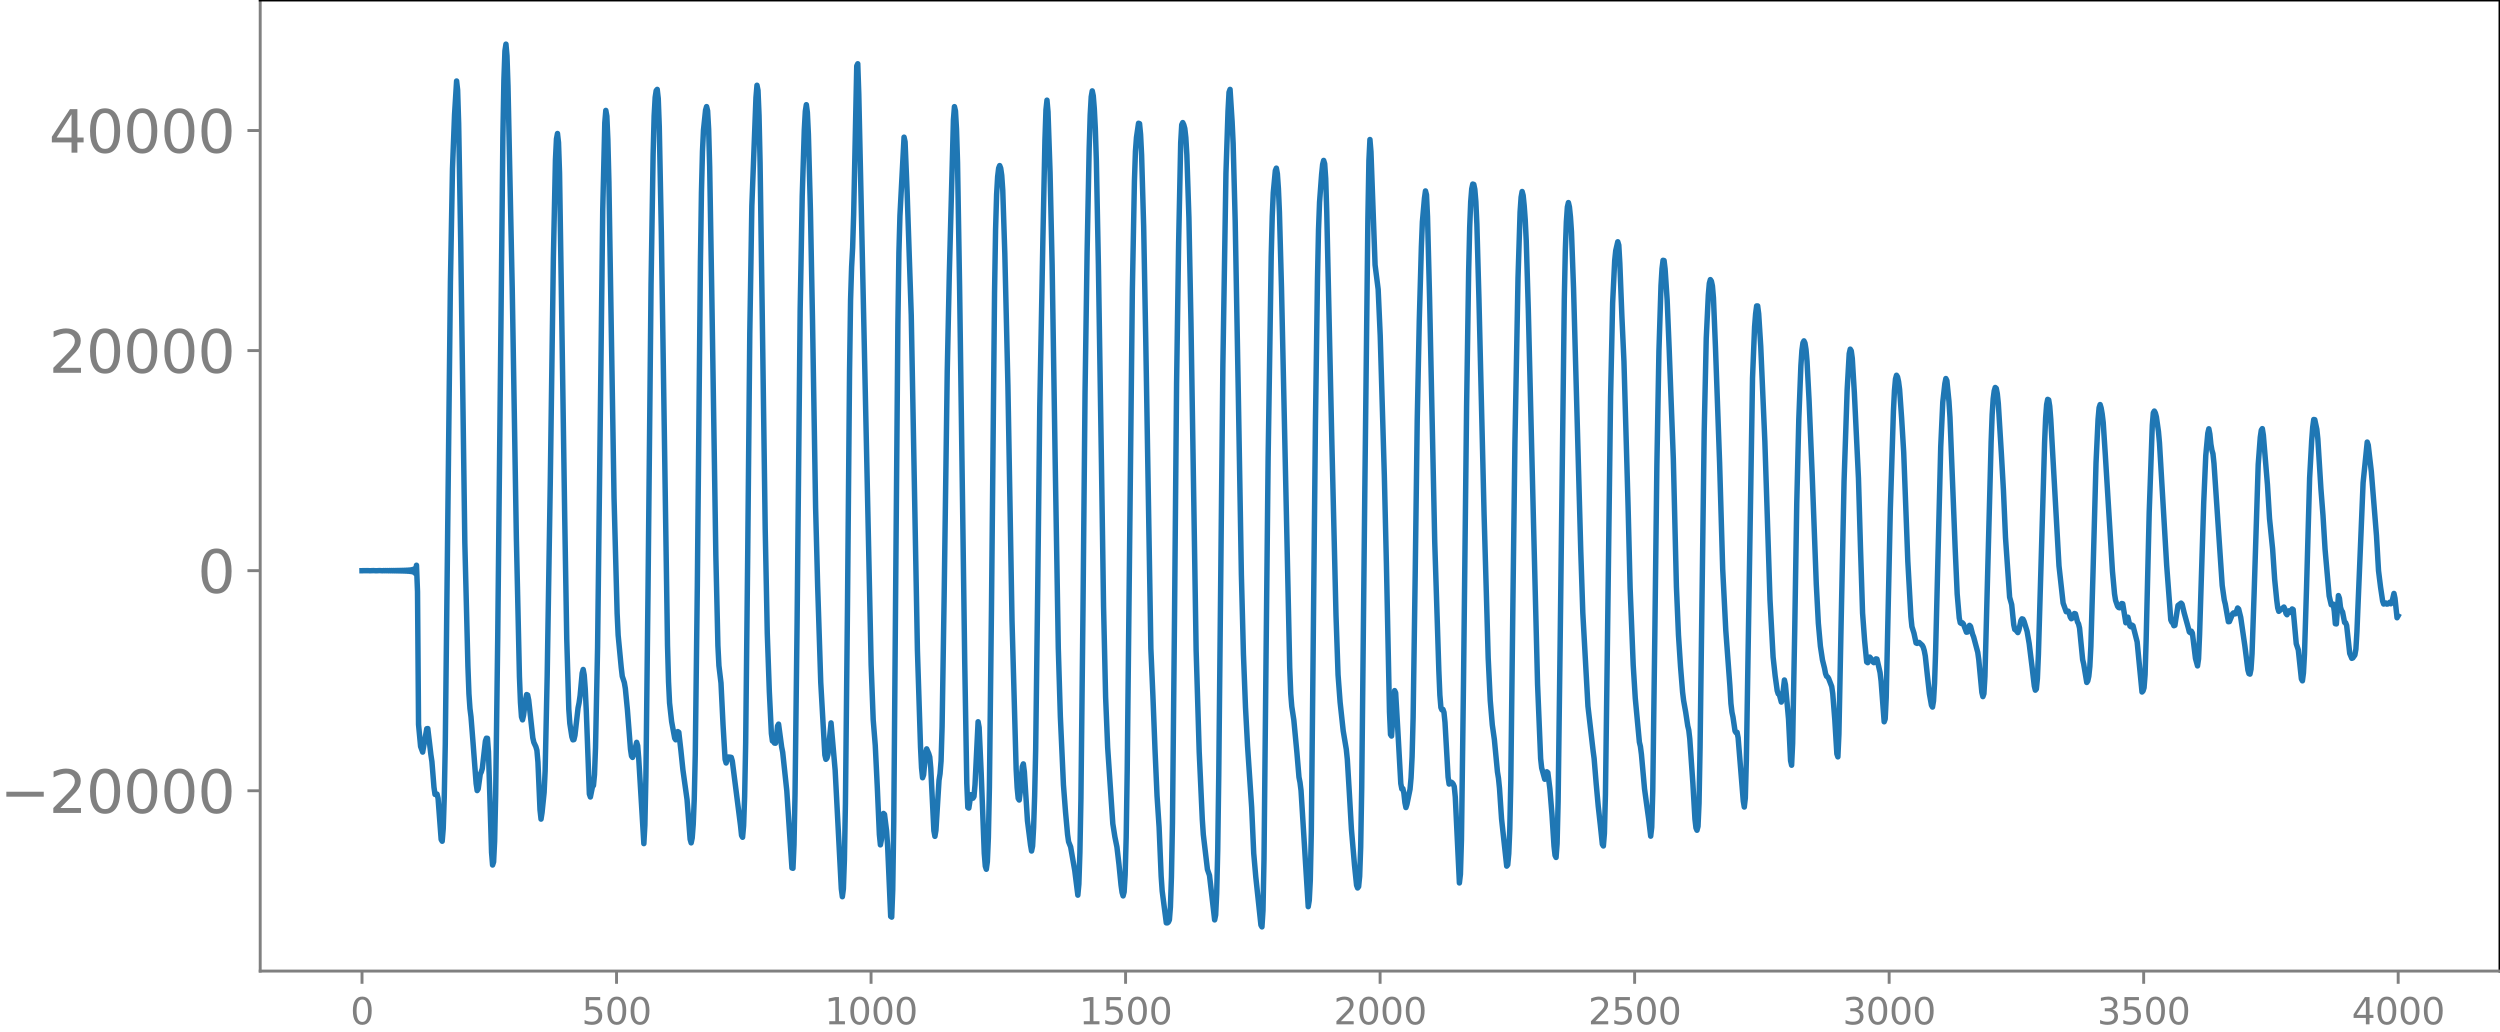 <svg xmlns="http://www.w3.org/2000/svg" xmlns:xlink="http://www.w3.org/1999/xlink" width="913.477" height="377.053" viewBox="0 0 685.107 282.79"><defs><style>*{stroke-linejoin:round;stroke-linecap:butt}</style></defs><g id="figure_1"><path id="patch_1" d="M0 282.79h685.107V0H0v282.79z" style="fill:none"/><g id="axes_1"><path id="patch_2" d="M71.308 266.112h613.8V0h-613.8v266.112z" style="fill:none"/><g id="matplotlib.axis_1"><g id="xtick_1"><g id="line2d_1"><defs><path id="mbdec3fc1c7" d="M0 0v3.5" style="stroke:gray;stroke-width:.8"/></defs><use xlink:href="#mbdec3fc1c7" x="99.207" y="266.112" style="fill:gray;stroke:gray;stroke-width:.8"/></g><g id="text_1" style="fill:gray" transform="matrix(.1 0 0 -.1 96.026 280.71)"><defs><path id="DejaVuSans-30" d="M2034 4250q-487 0-733-480-245-479-245-1442 0-959 245-1439 246-480 733-480 491 0 736 480 246 480 246 1439 0 963-246 1442-245 480-736 480zm0 500q785 0 1199-621 414-620 414-1801 0-1178-414-1799Q2819-91 2034-91q-784 0-1198 620-414 621-414 1799 0 1181 414 1801 414 621 1198 621z" transform="scale(.016)"/></defs><use xlink:href="#DejaVuSans-30"/></g></g><g id="xtick_2"><use xlink:href="#mbdec3fc1c7" id="line2d_2" x="168.958" y="266.112" style="fill:gray;stroke:gray;stroke-width:.8"/><g id="text_2" style="fill:gray" transform="matrix(.1 0 0 -.1 159.414 280.71)"><defs><path id="DejaVuSans-35" d="M691 4666h2478v-532H1269V2991q137 47 274 70 138 23 276 23 781 0 1237-428 457-428 457-1159 0-753-469-1171Q2575-91 1722-91q-294 0-599 50Q819 9 494 109v635q281-153 581-228t634-75q541 0 856 284 316 284 316 772 0 487-316 771-315 285-856 285-253 0-505-56-251-56-513-175v2344z" transform="scale(.016)"/></defs><use xlink:href="#DejaVuSans-35"/><use xlink:href="#DejaVuSans-30" x="63.623"/><use xlink:href="#DejaVuSans-30" x="127.246"/></g></g><g id="xtick_3"><use xlink:href="#mbdec3fc1c7" id="line2d_3" x="238.708" y="266.112" style="fill:gray;stroke:gray;stroke-width:.8"/><g id="text_3" style="fill:gray" transform="matrix(.1 0 0 -.1 225.982 280.71)"><defs><path id="DejaVuSans-31" d="M794 531h1031v3560L703 3866v575l1116 225h631V531h1031V0H794v531z" transform="scale(.016)"/></defs><use xlink:href="#DejaVuSans-31"/><use xlink:href="#DejaVuSans-30" x="63.623"/><use xlink:href="#DejaVuSans-30" x="127.246"/><use xlink:href="#DejaVuSans-30" x="190.869"/></g></g><g id="xtick_4"><use xlink:href="#mbdec3fc1c7" id="line2d_4" x="308.457" y="266.112" style="fill:gray;stroke:gray;stroke-width:.8"/><g id="text_4" style="fill:gray" transform="matrix(.1 0 0 -.1 295.733 280.71)"><use xlink:href="#DejaVuSans-31"/><use xlink:href="#DejaVuSans-35" x="63.623"/><use xlink:href="#DejaVuSans-30" x="127.246"/><use xlink:href="#DejaVuSans-30" x="190.869"/></g></g><g id="xtick_5"><use xlink:href="#mbdec3fc1c7" id="line2d_5" x="378.207" y="266.112" style="fill:gray;stroke:gray;stroke-width:.8"/><g id="text_5" style="fill:gray" transform="matrix(.1 0 0 -.1 365.483 280.71)"><defs><path id="DejaVuSans-32" d="M1228 531h2203V0H469v531q359 372 979 998 621 627 780 809 303 340 423 576 121 236 121 464 0 372-261 606-261 235-680 235-297 0-627-103-329-103-704-313v638q381 153 712 231 332 78 607 78 725 0 1156-363 431-362 431-968 0-288-108-546-107-257-392-607-78-91-497-524-418-433-1181-1211z" transform="scale(.016)"/></defs><use xlink:href="#DejaVuSans-32"/><use xlink:href="#DejaVuSans-30" x="63.623"/><use xlink:href="#DejaVuSans-30" x="127.246"/><use xlink:href="#DejaVuSans-30" x="190.869"/></g></g><g id="xtick_6"><use xlink:href="#mbdec3fc1c7" id="line2d_6" x="447.957" y="266.112" style="fill:gray;stroke:gray;stroke-width:.8"/><g id="text_6" style="fill:gray" transform="matrix(.1 0 0 -.1 435.233 280.71)"><use xlink:href="#DejaVuSans-32"/><use xlink:href="#DejaVuSans-35" x="63.623"/><use xlink:href="#DejaVuSans-30" x="127.246"/><use xlink:href="#DejaVuSans-30" x="190.869"/></g></g><g id="xtick_7"><use xlink:href="#mbdec3fc1c7" id="line2d_7" x="517.707" y="266.112" style="fill:gray;stroke:gray;stroke-width:.8"/><g id="text_7" style="fill:gray" transform="matrix(.1 0 0 -.1 504.983 280.71)"><defs><path id="DejaVuSans-33" d="M2597 2516q453-97 707-404 255-306 255-756 0-690-475-1069Q2609-91 1734-91q-293 0-604 58T488 141v609q262-153 574-231 313-78 654-78 593 0 904 234t311 681q0 413-289 645-289 233-804 233h-544v519h569q465 0 712 186t247 536q0 359-255 551-254 193-729 193-260 0-557-57-297-56-653-174v562q360 100 674 150t592 50q719 0 1137-327 419-326 419-882 0-388-222-655t-631-370z" transform="scale(.016)"/></defs><use xlink:href="#DejaVuSans-33"/><use xlink:href="#DejaVuSans-30" x="63.623"/><use xlink:href="#DejaVuSans-30" x="127.246"/><use xlink:href="#DejaVuSans-30" x="190.869"/></g></g><g id="xtick_8"><use xlink:href="#mbdec3fc1c7" id="line2d_8" x="587.457" y="266.112" style="fill:gray;stroke:gray;stroke-width:.8"/><g id="text_8" style="fill:gray" transform="matrix(.1 0 0 -.1 574.732 280.71)"><use xlink:href="#DejaVuSans-33"/><use xlink:href="#DejaVuSans-35" x="63.623"/><use xlink:href="#DejaVuSans-30" x="127.246"/><use xlink:href="#DejaVuSans-30" x="190.869"/></g></g><g id="xtick_9"><use xlink:href="#mbdec3fc1c7" id="line2d_9" x="657.207" y="266.112" style="fill:gray;stroke:gray;stroke-width:.8"/><g id="text_9" style="fill:gray" transform="matrix(.1 0 0 -.1 644.482 280.71)"><defs><path id="DejaVuSans-34" d="M2419 4116 825 1625h1594v2491zm-166 550h794V1625h666v-525h-666V0h-628v1100H313v609l1940 2957z" transform="scale(.016)"/></defs><use xlink:href="#DejaVuSans-34"/><use xlink:href="#DejaVuSans-30" x="63.623"/><use xlink:href="#DejaVuSans-30" x="127.246"/><use xlink:href="#DejaVuSans-30" x="190.869"/></g></g></g><g id="matplotlib.axis_2"><g id="ytick_1"><g id="line2d_10"><defs><path id="mea74b54177" d="M0 0h-3.5" style="stroke:gray;stroke-width:.8"/></defs><use xlink:href="#mea74b54177" x="71.308" y="216.705" style="fill:gray;stroke:gray;stroke-width:.8"/></g><g id="text_10" style="fill:gray" transform="matrix(.16 0 0 -.16 0 222.784)"><defs><path id="DejaVuSans-2212" d="M678 2272h4006v-531H678v531z" transform="scale(.016)"/></defs><use xlink:href="#DejaVuSans-2212"/><use xlink:href="#DejaVuSans-32" x="83.789"/><use xlink:href="#DejaVuSans-30" x="147.412"/><use xlink:href="#DejaVuSans-30" x="211.035"/><use xlink:href="#DejaVuSans-30" x="274.658"/><use xlink:href="#DejaVuSans-30" x="338.281"/></g></g><g id="ytick_2"><use xlink:href="#mea74b54177" id="line2d_11" x="71.308" y="156.392" style="fill:gray;stroke:gray;stroke-width:.8"/><use xlink:href="#DejaVuSans-30" id="text_11" style="fill:gray" transform="matrix(.16 0 0 -.16 54.127 162.47)"/></g><g id="ytick_3"><use xlink:href="#mea74b54177" id="line2d_12" x="71.308" y="96.079" style="fill:gray;stroke:gray;stroke-width:.8"/><g id="text_12" style="fill:gray" transform="matrix(.16 0 0 -.16 13.408 102.158)"><use xlink:href="#DejaVuSans-32"/><use xlink:href="#DejaVuSans-30" x="63.623"/><use xlink:href="#DejaVuSans-30" x="127.246"/><use xlink:href="#DejaVuSans-30" x="190.869"/><use xlink:href="#DejaVuSans-30" x="254.492"/></g></g><g id="ytick_4"><use xlink:href="#mea74b54177" id="line2d_13" x="71.308" y="35.766" style="fill:gray;stroke:gray;stroke-width:.8"/><g id="text_13" style="fill:gray" transform="matrix(.16 0 0 -.16 13.408 41.845)"><use xlink:href="#DejaVuSans-34"/><use xlink:href="#DejaVuSans-30" x="63.623"/><use xlink:href="#DejaVuSans-30" x="127.246"/><use xlink:href="#DejaVuSans-30" x="190.869"/><use xlink:href="#DejaVuSans-30" x="254.492"/></g></g></g><path id="line2d_14" d="m99.207 156.4 1.41-.021.846.03.846-.036.846.042.846-.049.846.056.282-.062.282.065.282-.068.282.072.282-.075.281.079.282-.083.282.087.282-.092.282.097.282-.103.282.109.282-.115.282.122.282-.13.282.139.282-.149.282.16.282-.172.282.186.282-.202.282.22.282-.242.282.269.282-.301.282.34.282-.39.282.457.282-.55.282.685.281-.901.282 1.302.282-2.273.282 7.22.282 36.427.564 6.022.564 1.534 1.128-6.41.282-.038.846 7.152.282 1.89.564 7.046.282 1.962.282-.194.282.113.282 1.172.845 11.27.282.463.282-3.433.282-8.52.282-14.593.564-50.14.846-76.648.564-30.941.564-14.84.564-9.22.282 2.457.282 9.167.564 32.412 1.128 82.446.845 33.867.282 7.583.282 4.043.282 2.253.564 7.132.846 11.178.282 1.915.282-.445.564-4.061.282-.6.282-.935.846-7.53.282-.783.282.035.282 3.715.846 27.569.281 3.431.282-.853.282-5.751.282-12.486.564-43.155 1.41-137.082.282-15.754.282-8.002.282-1.867.282 3.208.282 8.326L140.374 79l1.128 68.33.845 38.058.282 7.126.282 3.93.282.828.282-1.25.564-4.34.282-1.34.282.124.282 1.364.564 5.193.564 5.185.282 1.225.564 1.221.282.975.282 3.261.564 13.026.282 2.555.282-1.801.564-5.492.281-5.892.564-26.199.846-53.093.846-61.257.564-26.847.282-5.807.282-1.497.282 2.484.282 8.307.564 36.74.846 57.028.564 33.916.564 19.294.282 3.904.563 3.66.282.829.282-.066.282-1.18.846-7.493.282-1.391.282-1.967.564-6.16.282-1.024.282 1.533.282 3.784.282 5.917.846 22.888.282.822.564-2.784.282-.365.282-2.972.282-7.431.563-27.413.564-47.494.846-72.25.564-24.053.282-3.39.282 1.571.282 6.449.282 11.402.564 34.785.846 51.933.846 31.666.282 6 .846 8.867.282 2.395.563 1.711.282 1.648.564 5.82.846 10.801.282 1.893.282.368.282-.677.846-3.46.282.925.282 3.436 1.41 23.394.282-5.108.282-13.319.564-49.561.845-85.283.564-35.486.282-10.657.282-5.08.282-1.86.282-.334.282 2.488.282 7.699.564 28.912 1.692 113.298.282 9.96.282 5.788.564 5.09.846 4.597.281.411.564-2.252.282.192.564 4.919.564 5.428 1.128 8.097.846 10.878.282.978.282-1.33.282-3.707.282-6.917.282-12.388.564-46.102.846-88.695.281-19.13.282-11.237.282-5.877.564-5.414.282-.968.282 1.154.282 5.05.282 10.17.564 33.68 1.128 72.974.564 24.672.282 5.516.564 4.726.564 11.502.564 9.445.282.987.563-1.641.564.045.282.058.282.996 2.256 17.727.282 2.688.282.483.282-3.163.282-7.98.282-14.647.564-52.12.564-60.194.564-34.867 1.127-29.726.282-3.382.282 1.405.282 6.853.282 12.795.564 39.17.846 61.388.564 28.543.564 15.976.564 11.513.282 2.053.282.171.282.406.282.03.282-1.908.282-2.82.282-.5.845 6.281.282 1.425 1.128 10.597.564 8.609.846 12.513.282.082.282-6.46.282-13.792.564-46.853.846-86.023.564-31.143.564-18.075.282-5.117.281-1.795.282 2.136.282 5.993.564 21.09.564 29.865.846 51.277.564 21.591.846 26.361 1.128 19.904.282 1.182.282-.281.282-1.048.846-8.654 1.127 12.955 1.692 32.51.282 2.167.282-2.137.282-7.927.282-15.389.564-54.139.564-64.368.282-19.589.282-8.98.282-5.316.282-9.103.846-40.727.282-.588.281 8.378 1.41 64.228 1.974 92.152.564 15.018.564 6.995.564 11.57.564 12.884.282 2.83.282-1.45.564-7.164.281.269.564 4.494.282 3.99.846 19.472.282.192.282-7.464.282-18.707.564-69.049.564-67.176.282-19.714.282-10.105 1.128-21.524.282 1.29.564 13.858 1.127 33.632 1.692 91.93.846 26.36.282 5.78.282 2.695.282-.8.564-6.02.282-1.094.564 1.31.282.937.282 3.129.846 17.072.282 1.522.282-1.627.845-13.73.282-1.796.282-3.516.282-9.394.564-35.844.846-61.47.564-26.676 1.128-42.322.282-3.589.282 1.19.282 4.947.282 9.076.564 34.118 1.41 102.995.563 33.099.282 6.627.282.174.564-3.677.282.267.282.694.282-.432.282-3.251.846-17.26.282 1.562.564 12.452.846 22.05.282 3.52.282.838.282-2.062.281-6.624.282-13.538.564-48.894.846-86.993.282-17.151.282-9.624.282-4.904.282-2.347.282-.7.282.722.282 1.954.282 4.124.564 17.428.846 35.965 1.128 64.59 1.127 40.54.282 5.198.282 2.91.282.435.282-2.266.564-6.882.282-.751.282 2.18.846 13.384.846 6.698.282 1.608.282-1.337.282-5.13.282-8.64.282-12.697.564-44.174.564-49.946.845-45.43.564-27.366.282-8.4.282-2.643.282 3.206.564 16.671.564 25.24.846 54.29.846 50.811.564 18.72.846 18.703.564 7.358.563 6.227.282 1.995.564 1.42 1.128 6.5.846 6.718.282-3.06.282-8.635.282-14.747.564-51.635.564-59.681.564-38.37.564-28.465.282-9.132.282-5.053.282-1.623.281 1.35.282 3.47.282 5.51.282 8.75.564 28.743.846 55.006.564 38.479.564 24.826.564 13.818 1.41 20.882.564 3.576.564 2.803.563 4.803.564 5.658.282 1.986.282.948.282-1.081.282-4.722.282-10.21.282-18.31 1.41-131.661.564-29.816.282-8.246.282-3.81.564-3.883.282.108.282 2.947.282 5.683.564 19.575.563 30.614 1.41 85.027.564 13.092.564 14.474.564 12.824.564 8.55.564 13.428.282 4.085 1.128 8.719.282.002.282-.196.282-.625.282-3.503.281-8.256.282-14.767.564-56.547.564-63.888.564-38.672.564-27.357.282-4.89.282-.613.282.609.282 1.018.282 2.506.282 4.777.564 17.236.564 28.729 1.41 89.707.845 27.886.846 18.448.282 4.21 1.128 9.55.564 1.62 1.41 12.206.282-1.35.282-5.893.282-11.78.282-20.513 1.128-112.312.845-52.752.564-16.967.282-5.248.282-.781.564 8.849.282 5.992.564 21.417.846 46.82.846 49.892.564 21.808.564 14.555.564 10.62 1.127 16.818.564 12.586.564 6.467 1.41 13.19.282.495.282-4.434.282-14.15.564-55.835.564-54.088.846-55.288.282-10.91.282-6.457.564-6.074.281-.687.282 1.527.282 4.069.282 6.516.564 20.654 2.256 104.089.282 7.193.282 3.48.564 3.728.846 8.954.564 6.7.282 1.43.282 2.227 1.973 31.818.282-1.703.282-5.51.282-13.154.564-56.015.564-56.007.564-39.753.282-13.419.282-7.475.564-7.606.282-2.778.282-1.082.282.916.282 4.098.282 9.056 1.41 63.525 1.127 47.067.564 16.3.564 7.525.846 7.83.846 5.054.282 2.762.564 9.357.564 9.833.845 9.83.564 5.478.282.746.282-.375.282-2.81.282-7.993.282-16.148.846-81.05.846-74.917.282-16.038.282-5.773.282 3.38 1.128 30.99.846 6.692.563 12.701 1.128 38.375.564 24.074.846 40.623.282 6.216.282.421.846-12.451.282.605.564 9.657.846 15.208.282 1.481.282-.105.282 1.252.282 2.593.281 1.354.282-.883.846-4.151.282-3.131.282-5.766.282-10.698.564-38.845.564-42.915.564-27.272.564-19.893.282-6.964.564-6.442.282-2.016.282 1.066.282 6.03.564 22.3 1.41 66.774 1.127 35.313.282 6.67.282 3.416.282.635.282-.127.282.812.282 2.79.846 14.954.282 1.908.282-.14.282-.388.282.172.282.37.282.68.282 2.861 1.127 23.539.282-2.38.282-9.372.564-43.257.846-75.629.564-37.077.282-11.917.282-7.101.282-3.487.282-1.302.282.097.282 1.34.282 3.362.282 6.178.564 20.386 1.41 59.108 1.127 39.365.564 11.704.564 6.67.564 4.011.846 8.872.282 1.751.282 2.776.564 8.362 1.41 12.929.282-.356.282-3.05.282-6.813.281-13.291.564-47.977.564-44.628.846-45.1.564-17.979.282-4.11.282-1.568.282 1.067.282 2.766.282 3.873.282 5.764.564 18.769 1.41 57.823 1.127 44.937.846 20.417.282 2.552.846 3.098.282-.77.282-1.278.282.232.564 4.492.564 6.905.564 8.736.282 2.54.282.571.282-3.786.282-11.512.564-44.32 1.127-93.398.282-13.41.282-7.73.282-4.096.282-1.209.282 1.2.282 2.73.282 4.137.564 15.465 1.974 71.772.564 17.151 1.41 25.564 1.41 12.2.281 2.122.564 6.888.564 6.204.564 5.062.564 5.38.282.438.282-3.423.282-10.59.564-42.974.846-66.214.564-25.613.563-11.615.282-2.715.564-2.429.282.938.282 4.965.564 14.533.564 12.367 1.128 39.55.564 22.544.846 21.125.564 9.075 1.128 12.026.282 1.18.281 2.2.846 9.42.564 4.147.564 4.086.564 4.73.282-2.434.282-9.872.564-42.668.564-46.687.564-31.277.564-17.935.282-4.653.282-2.278.282.065.282 2.324.563 8.468.564 13.682 1.128 29.925.846 35.003.564 13.248.564 8.633.564 7 .282 2.31.564 3.15.564 3.76.282 1.175.282 2.423.845 12.189.564 9.736.282 2.445.282.65.282-1.06.282-6.34.282-15.222 1.128-86.594.564-25.547.564-11.866.282-3.249.282-1.016.282.417.282 1.308.282 3.216.564 13.847 1.127 31.482.846 29.106.846 16.753 1.128 15.254.282 4.77.282 2.401.282 1.33.564 3.84.282.433.282-.09.282 1.488 1.41 17.346.282 1.632.281-2.447.282-10.252 1.692-104.858.564-14.013.282-3.59.282-2.159.282.002.282 2.167.564 8.96 1.128 26.086 1.41 43.326.845 15.645.564 5.173.564 4.09.282.866.282.126.564 2.118.282-1.004.564-5.044.282 1.261.846 9.428.564 11.429.282 1.234.282-5.994.564-30.537.564-35.223.563-23.13.564-14.502.282-4.255.282-2.096.282-.551.282.606.282 1.744.282 3.256.564 10.787.846 20.17 1.128 30.138.564 10.682.564 6.304.564 3.748.563 2.27.282 1.474.282.732.282.167.282.437.846 2.2.282 1.947.564 7.182.564 9.334.282.82.282-6.228.564-28.33.846-40.95.846-25.029.564-9.955.281-1.24.282.467.282 2.055.564 9.388 1.128 23.467.564 19.32.564 17.636.564 7.623.564 5.775.282.19.282-.996.282-.535.282.33.564.976.282.216.282-.34.281-.695.282.052.846 3.694.282 2.323.846 11.169.282-.778.282-5.885.564-25.78.564-25.907.846-26.744.282-5.667.282-3.16.282-1.04.282.45.282 1.274.282 2.149.563 7.933.564 9.317.564 14.869.564 14.99.846 15.18.282 2.723.564 1.817.564 2.66.282.12.282-.255.282-.011.846.773.282.534.282.932.282 1.488.564 5.275.563 5.062.564 3.166.282.48.282-1.69.282-4.769.282-8.486 1.41-56.395.564-12.235.564-5.047.282-1.403.282.58.564 5.687.282 4.406 1.41 35.613.563 12.744.564 6.561.282 1.342.282.186.282-.194.282.296.846 2.288.282-.046.564-1.827.282.277.564 2.18.282.709 1.128 4.235.282 2.023.845 8.946.282 1.156.282-.782.282-4.766.564-21.464 1.128-42.709.282-7.506.282-4.378.282-2.167.282-.94.282.234.282 1.43.282 2.731.846 13.837.564 10.034.564 12.924 1.127 16.29.564 2.009.564 5.546.282 1.282.282.152.564.697.282-.701.564-2.593.282-.475.282.094.282.568.846 2.788.564 3.31.845 6.853.564 4.815.282 1.12.282-.332.282-2.833.282-6.631 1.692-58.103.282-6.684.282-3.71.282-1.4.282.148.282 1.74.282 3.535 2.255 40.204 1.128 10.194.846 2.37.564-.153.282.667.282.967.282.443.282-.17.564-1.26.282.092.564 2.222.282.522.282 1.178.846 8.621.282 1.202.845 5.058.282-.42.282-1.268.282-2.7.282-5.491.564-19.337.846-30.89.564-12.024.282-3.163.282-.859.282.928.282 1.636.282 2.338.564 8.665 1.973 32.136.564 6.15.282 1.779.564 1.659.282.33.282.07.282-.432.282-.742.282.068.846 5.217.564-1.542.564 2.431.282.209.282-.471.282.2 1.127 4.411L587 189.64l.282-.286.282-.893.282-3.574.282-9.141.846-35.275.846-23.947.282-3.394.282-.48.282.53.282 1.057.564 4.01.282 3.114 1.973 33.594 1.128 14.92.282.628.282.249.282.719.282-.106.846-5.444.846-.642.282.292.564 2.367.564 2.054.564 2.048.282 1.118.281.245.282-.43.282.525.846 6.942.564 2.047.282-1.935.282-6.662 1.128-36.033.564-12.99.564-6.144.282-1.214.282 1.47.282 2.772.282 1.629.282.97.282 2.66 2.255 33.43.564 3.984.282 1.124.846 4.827.282-.033.564-1.36.282-.766.282-.26.282.29.282-.055.564-1.569.282.28.564 2.282 1.127 7.795.846 6.65.282.975.282.133.282-1.34.282-4.223.564-16.33 1.128-35.544.564-7.48.282-1.938.282-.415.282 1.764 1.128 13.635.563 9.246.846 8.32.564 8.347.564 5.674.282 2.16.282.922 1.41-1.176.282.586.282 1.17.282.353.282-.699.282-.38.282.454.282-.034.282-.924.282.173.845 9.367.564 1.683.846 7.957.282.515.282-2.157.282-5.115.564-18.229.846-30.074.564-10.244.282-3.716.282-2.08.282.044.564 2.629.282 2.68.845 13.682.564 7.25.564 9.245 1.128 12.813.564 2.433.282-.017.282-.16.282 2.022.282 3.346.282.055.564-7.77.282.765.282 2.404.282.886.282.412.564 2.891.282.073.281.747.846 7.673.564 1.343.282-.113.564-.785.282-1.612.282-4.752 1.692-40.85 1.128-11.154.282.832.846 7.279 1.41 17.519.563 9.637.564 4.541.564 3.784.282.794.564-.293.282.314.282-.039.564-.47.282.414.282-.435.564-2.387.282 1.326.564 5.332.281-.5h0" clip-path="url(#pd1c69f9d26)" style="fill:none;stroke:#1f77b4;stroke-width:1.5;stroke-linecap:square"/><path id="patch_3" d="M71.308 266.112V0" style="fill:none;stroke:gray;stroke-width:.8;stroke-linejoin:miter;stroke-linecap:square"/><path id="patch_4" d="M685.107 266.112V0" style="fill:none;stroke:#000;stroke-width:.8;stroke-linejoin:miter;stroke-linecap:square"/><path id="patch_5" d="M71.308 266.112h613.8" style="fill:none;stroke:gray;stroke-width:.8;stroke-linejoin:miter;stroke-linecap:square"/><path id="patch_6" d="M71.308 0h613.8" style="fill:none;stroke:#000;stroke-width:.8;stroke-linejoin:miter;stroke-linecap:square"/></g></g><defs><clipPath id="pd1c69f9d26"><path d="M71.308 0h613.8v266.112h-613.8z"/></clipPath></defs></svg>